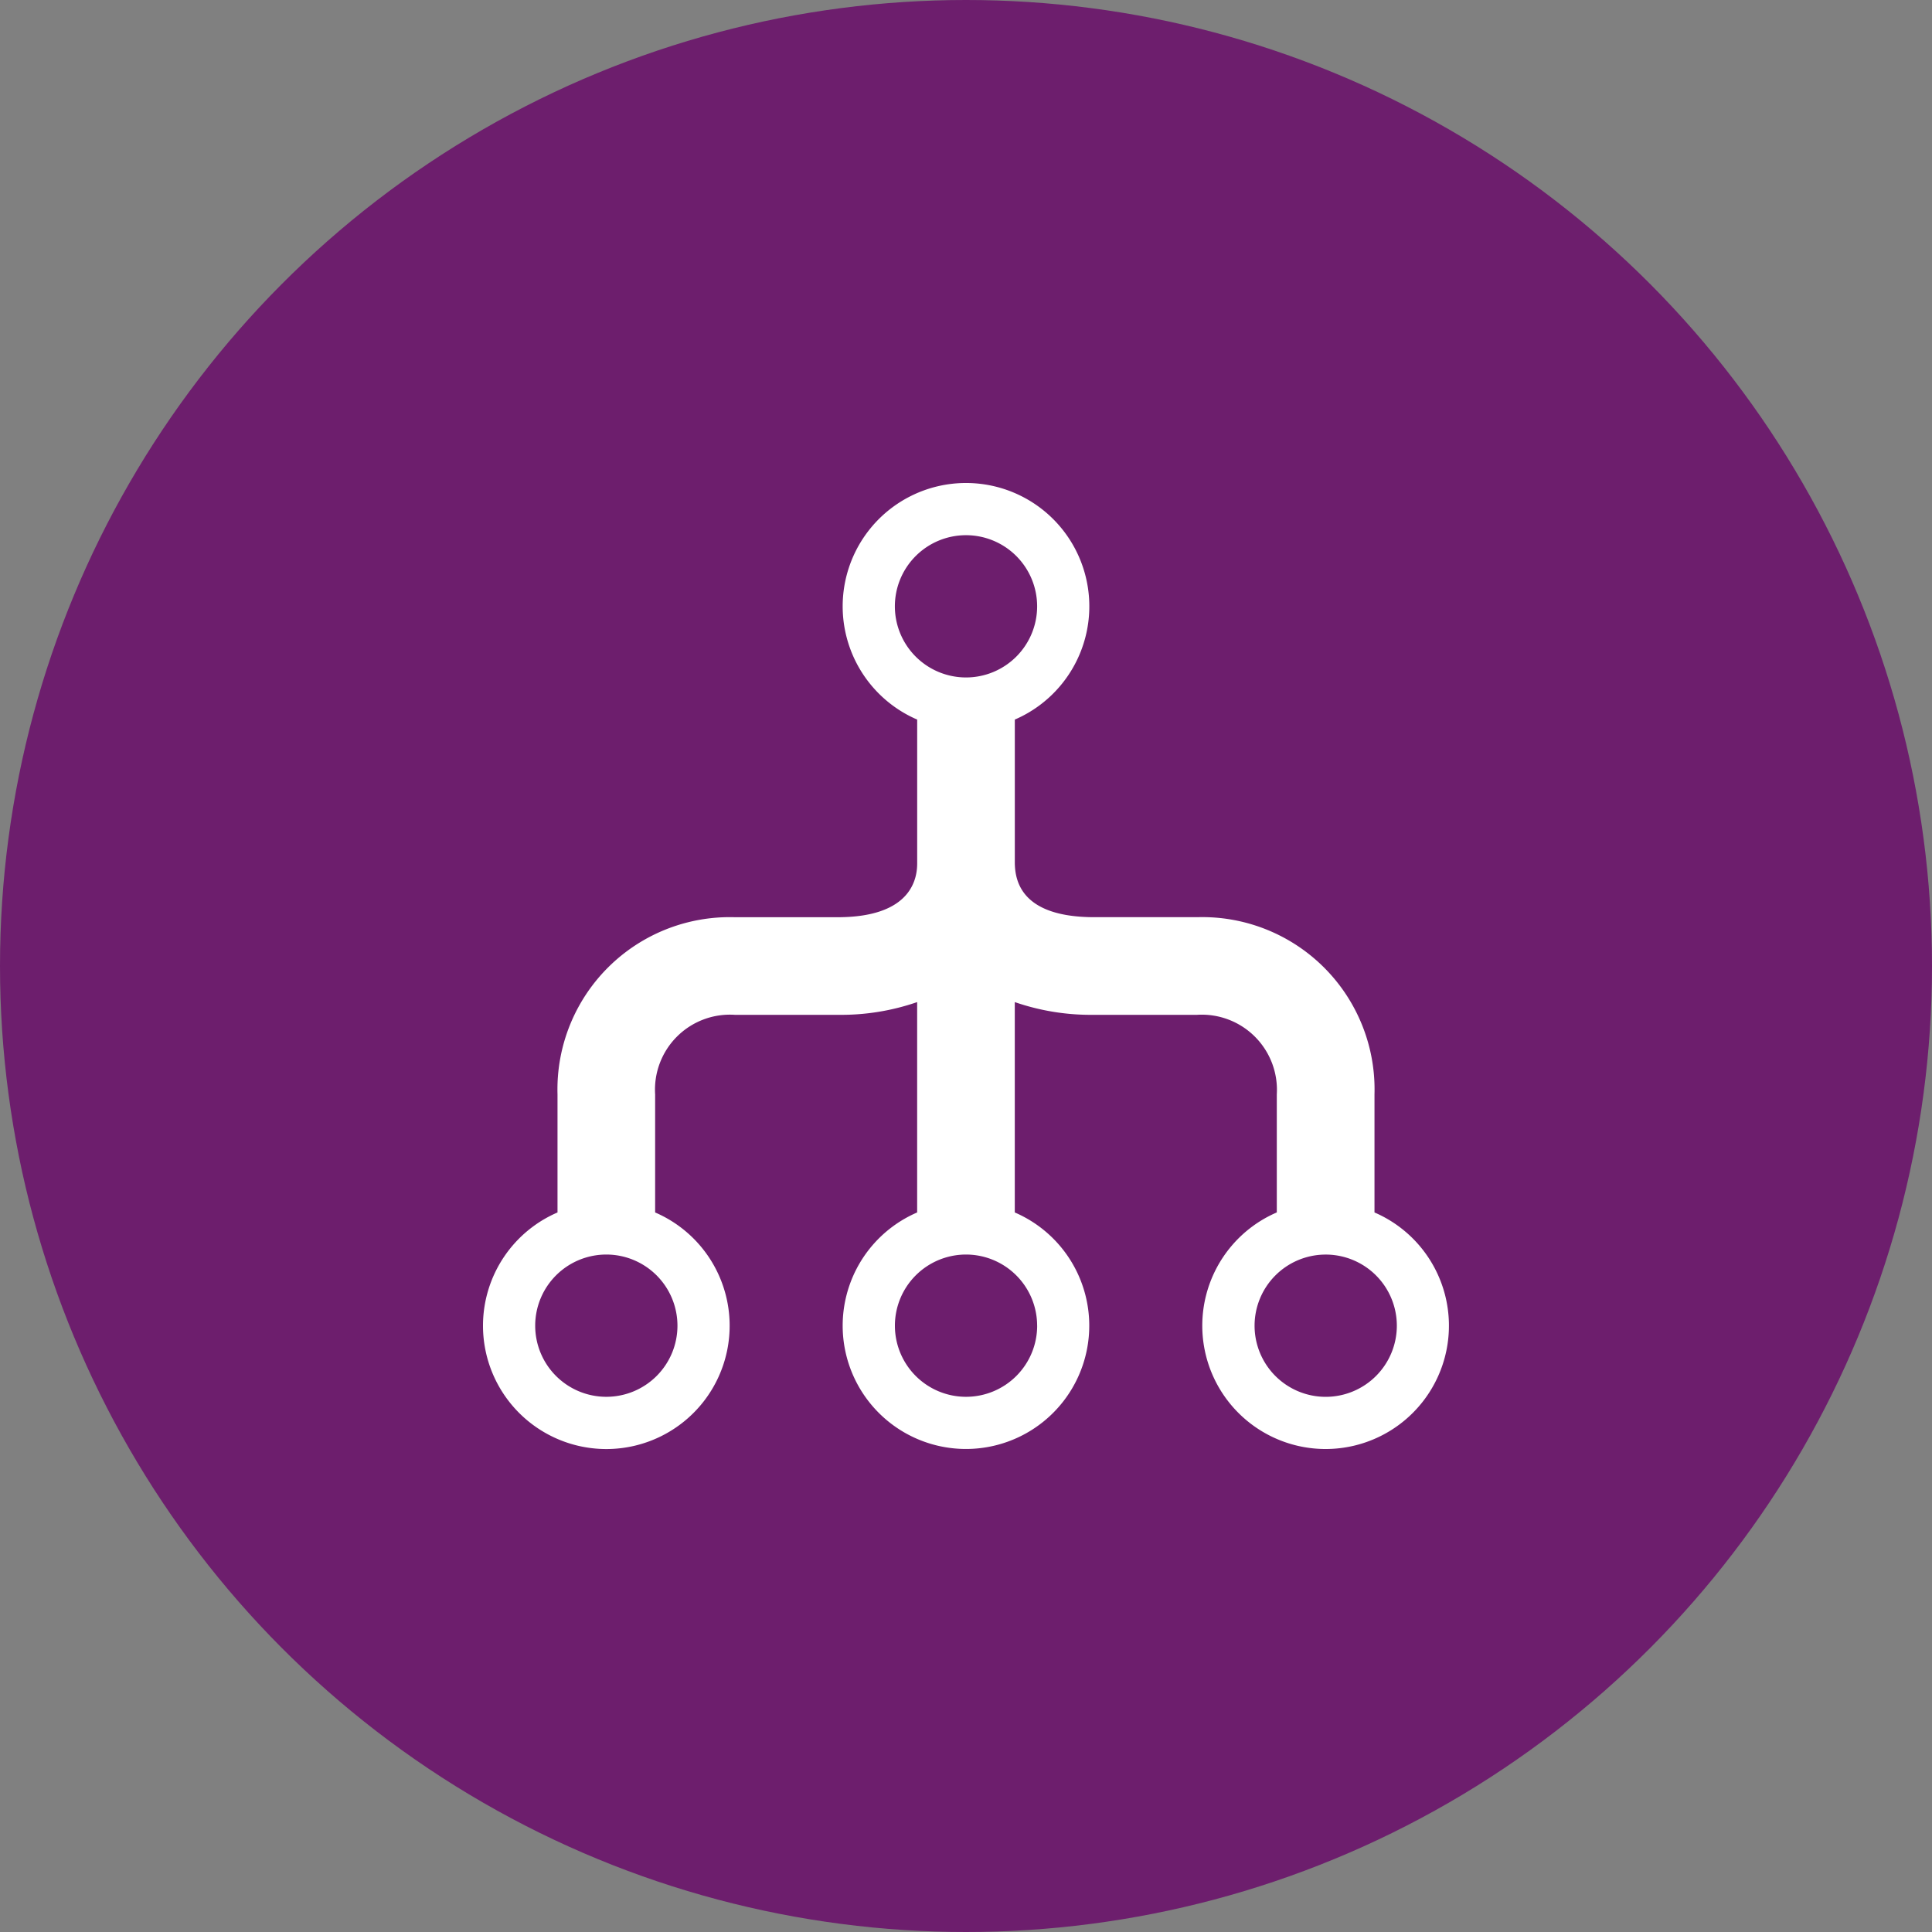 <svg xmlns="http://www.w3.org/2000/svg" viewBox="257 9494.5 60 60">
  <rect x="257" y="9494.5" width="60" height="60" fill="#808080" stroke="none"/>
  <defs>
    <style>
      .cls-1 {
        fill: #6d1e6d;
      }

      .cls-2 {
        fill: #fff;
      }
    </style>
  </defs>
  <g id="Group_1961" data-name="Group 1961" transform="translate(117 8894.5)">
    <g id="Group_1462" data-name="Group 1462" transform="translate(-400 299)">
      <circle id="Ellipse_650" data-name="Ellipse 650" class="cls-1" cx="30" cy="30" r="30" transform="translate(540 301)"/>
    </g>
    <g id="tree-structure" transform="translate(155 615)">
      <path id="Path_743" data-name="Path 743" class="cls-2" d="M27.686,22.654V18.989a5.351,5.351,0,0,0-5.505-5.505H18.989c-2.253,0-2.463-1.106-2.473-1.676V7.347a3.83,3.83,0,1,0-3.032,0v4.462c0,.413-.119,1.676-2.473,1.676H7.819a5.351,5.351,0,0,0-5.505,5.505v3.664a3.83,3.83,0,1,0,3.032,0V18.989a2.328,2.328,0,0,1,2.473-2.473h3.191a7.243,7.243,0,0,0,2.473-.395v6.533a3.829,3.829,0,1,0,3.032,0V16.121a7.243,7.243,0,0,0,2.473.395h3.191a2.334,2.334,0,0,1,2.473,2.473v3.664a3.83,3.83,0,1,0,3.032,0ZM6.039,26.17A2.209,2.209,0,1,1,3.83,23.961,2.21,2.21,0,0,1,6.039,26.17ZM12.791,3.83A2.209,2.209,0,1,1,15,6.039,2.21,2.21,0,0,1,12.791,3.83Zm4.419,22.34A2.209,2.209,0,1,1,15,23.961,2.21,2.21,0,0,1,17.209,26.17ZM26.17,28.38A2.209,2.209,0,1,1,28.38,26.17,2.21,2.21,0,0,1,26.17,28.38Z"/>
    </g>
  </g>
</svg>
